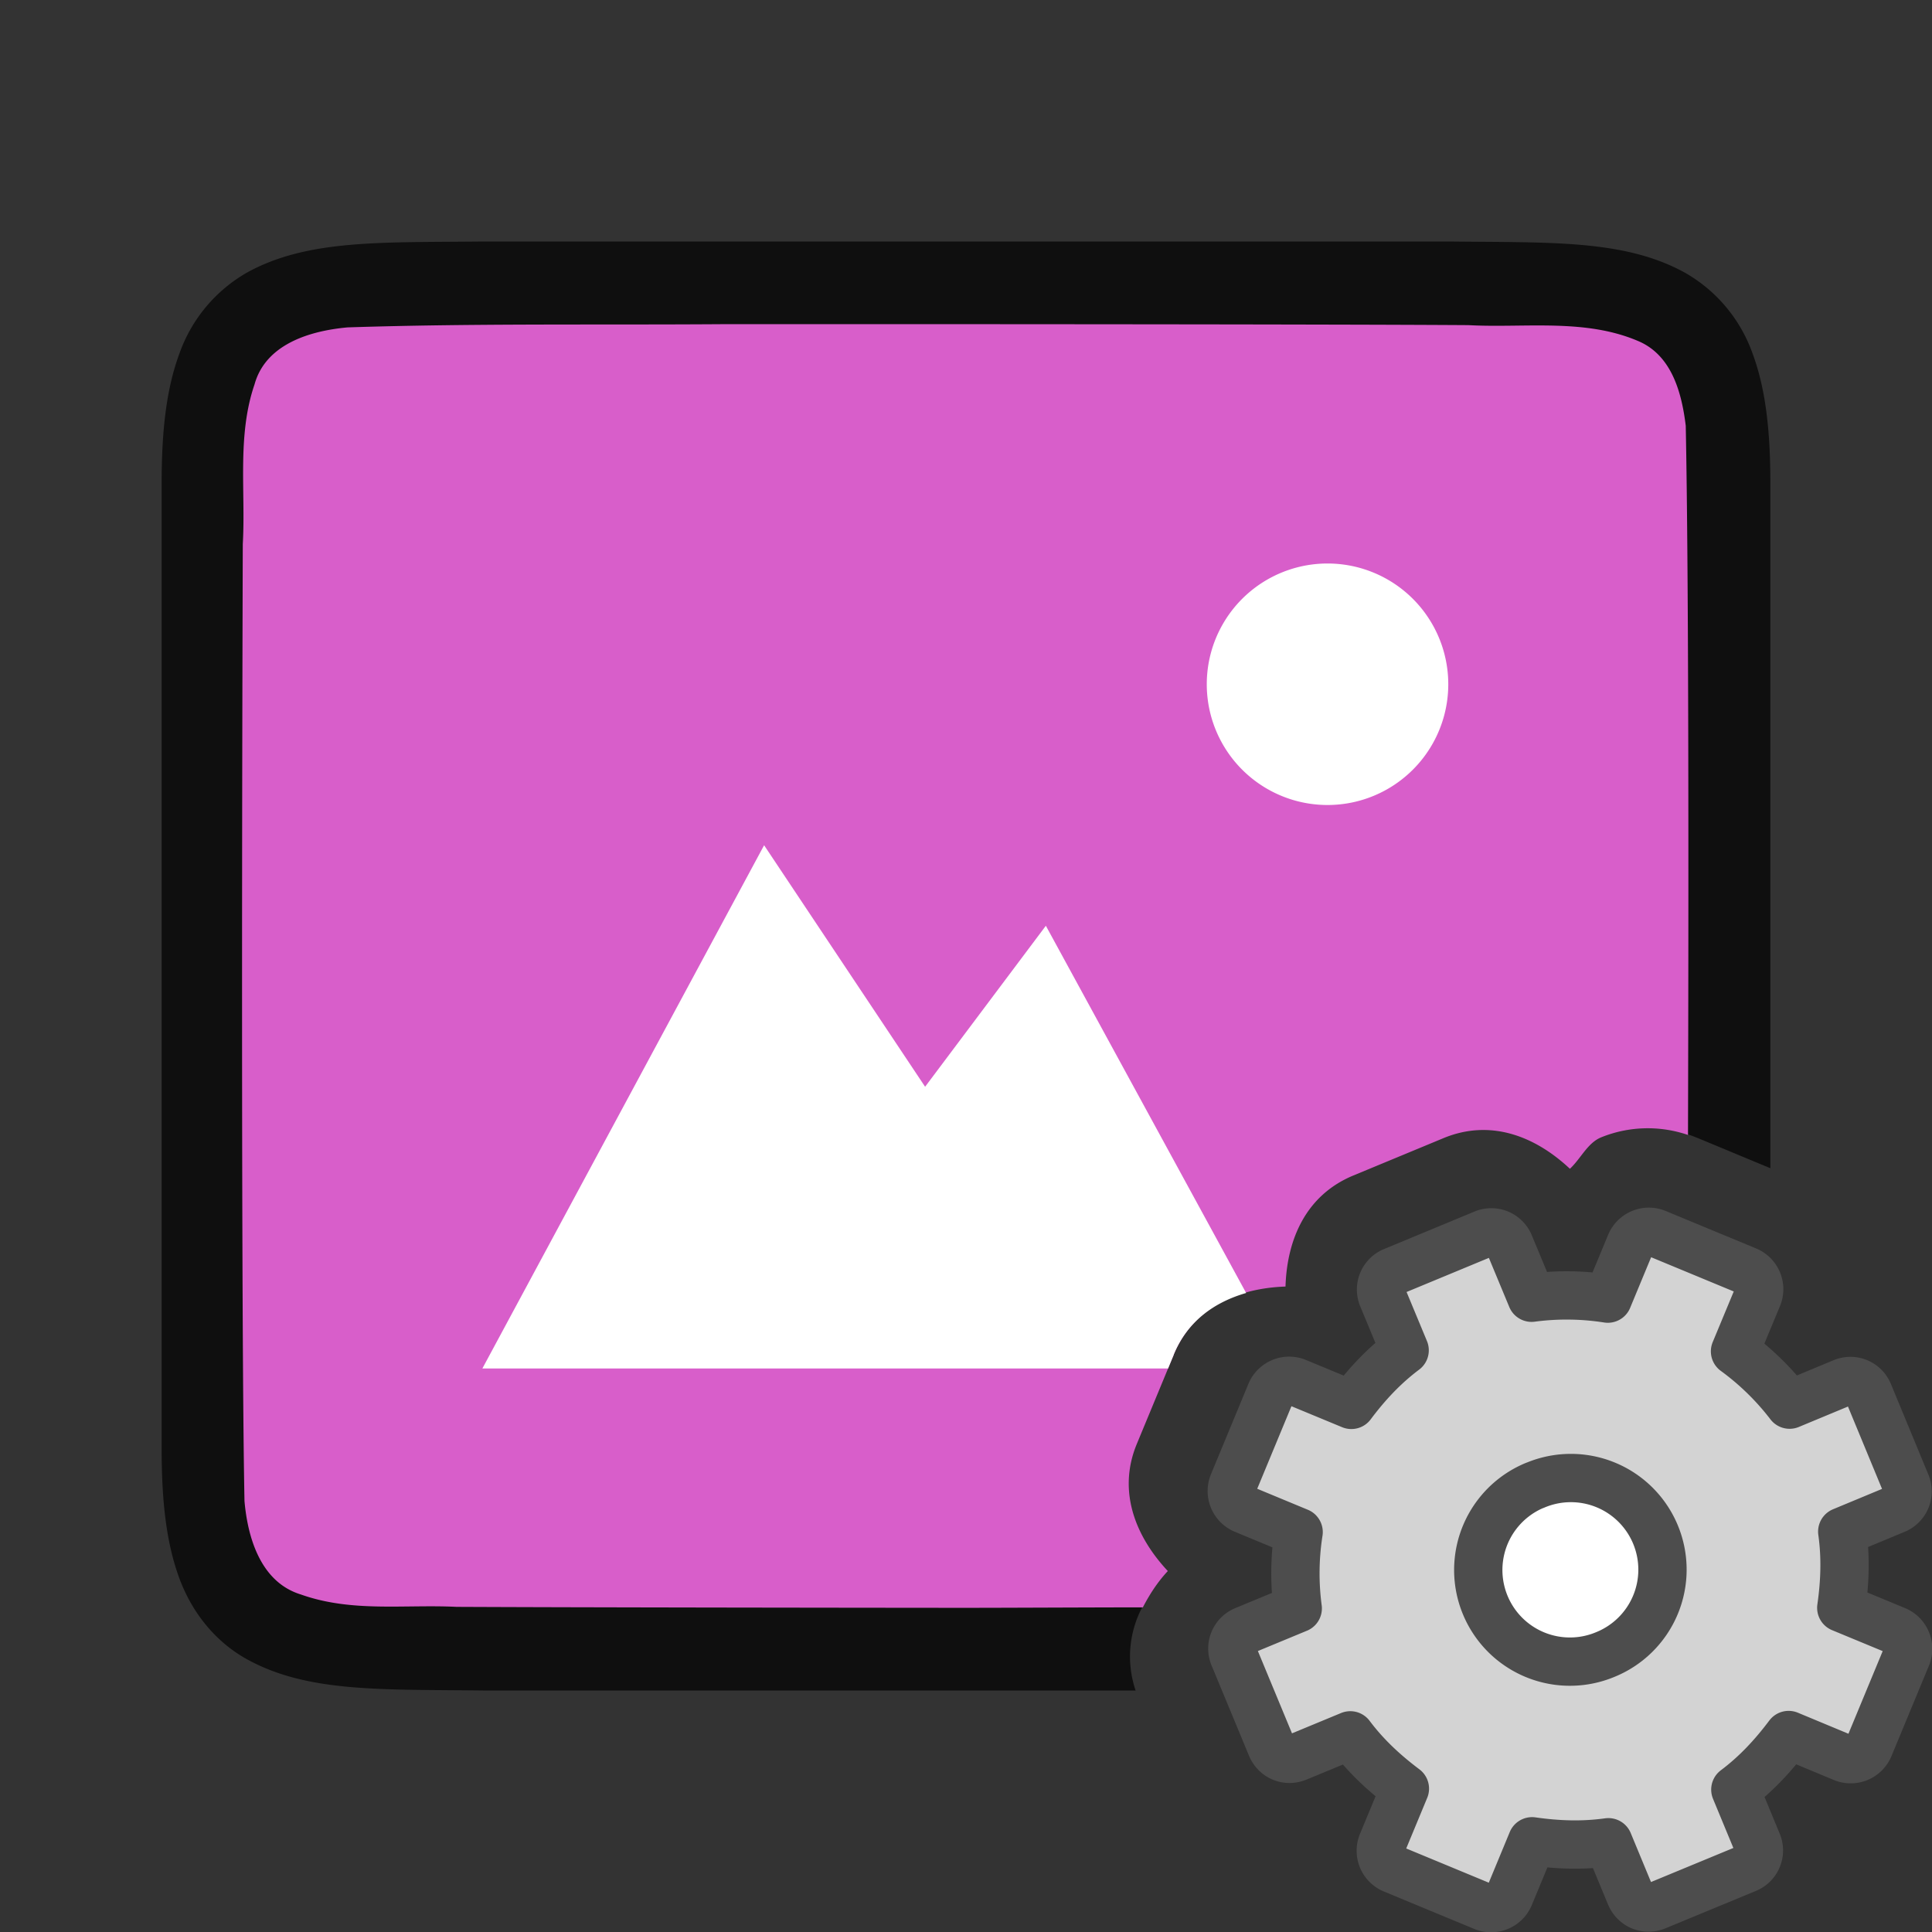 <svg xmlns="http://www.w3.org/2000/svg" viewBox="0 0 24 24"><rect x="0" y="0" width="24" height="24" fill="#333333" stroke="none"/><path style="line-height:125%;-inkscape-font-specification:Ubuntu;text-align:center" d="M6.002 3c-1.258.014-2.179-.03-2.932.385a1.88 1.88 0 00-.838.998c-.164.438-.224.96-.224 1.617v12c0 .658.06 1.179.224 1.617.165.439.462.789.838.996.753.415 1.674.372 2.932.387h8.105a1.313 1.313 0 01.083-1.036c-.765-2.816-.647-4.983.81-5.964 1.124-.757 3.045-.809 5.972.093.036.012.07.025.106.04h.002l.912.379V6c0-.658-.06-1.179-.224-1.617a1.875 1.875 0 00-.838-.996c-.753-.415-1.674-.372-2.932-.387H6.006z" font-weight="400" font-size="15" font-family="Ubuntu" letter-spacing="0" word-spacing="0" text-anchor="middle" opacity=".7"/><path d="M8.977 4.027c-1.557.011-3.11-.011-4.66.04-.462.042-1.016.205-1.155.708-.219.636-.109 1.335-.146 1.983-.008 2.297-.023 9.597.021 11.887.04.461.203 1.01.7 1.162.632.225 1.283.122 1.935.154 1.424.007 4.851.011 6.277.012.54 0 1.436-.005 2.248-.006.083-.16.182-.314.31-.451-.401-.429-.628-.99-.386-1.577l.461-1.113a1 1 0 000-.002c.243-.586.8-.822 1.387-.842.018-.585.253-1.136.844-1.38l1.117-.463c.59-.245 1.146-.02 1.572.38.136-.127.218-.32.387-.39a1.54 1.54 0 011.08-.03c.008-2.981.01-6.913-.028-8.81-.049-.402-.169-.863-.574-1.045-.668-.294-1.427-.167-2.127-.205-1.754-.012-7.509-.013-9.263-.012zm10.462 15.338c-.062.026-.113.15-.087.211.025.06.152.113.212.088.063-.026.114-.15.088-.21-.025-.061-.152-.114-.213-.089z" fill="#d85eca"/><path d="M16.491 7a1.5 1.5 0 100 3 1.5 1.5 0 000-3zM9.492 10.5l-3.5 6.5h8.518l.072-.174a1 1 0 000-.002c.173-.417.51-.65.898-.762L12.992 11.5l-1.5 2-2-3z" style="marker:none" color="#000" overflow="visible" fill="#fff"/><circle cx="19.5" cy="19.5" r="1.5" fill="#fff" fill-rule="evenodd"/><g transform="translate(8 8)"><circle cx="11.5" cy="11.5" r="1.5" fill="#fff" fill-rule="evenodd"/><path d="M9.311 7.792a.244.244 0 00-.135.325l.273.657c-.26.195-.472.424-.662.678l-.674-.279a.248.248 0 00-.329.136l-.462 1.115a.248.248 0 00.137.329l.673.279a3.312 3.312 0 00-.011.948l-.657.272a.244.244 0 00-.135.325l.463 1.117c.054.13.194.189.325.135l.657-.272c.195.26.424.471.678.662l-.279.673a.248.248 0 00.136.329l1.115.462a.248.248 0 00.329-.136l.279-.674c.314.045.626.057.948.012l.272.657c.054.13.195.188.325.134l1.117-.462a.244.244 0 00.135-.326l-.272-.657c.26-.195.471-.424.662-.678l.673.28a.248.248 0 00.329-.137l.462-1.115a.248.248 0 00-.136-.329l-.674-.279c.045-.314.057-.625.012-.947l.657-.273a.244.244 0 00.134-.325l-.462-1.117a.244.244 0 00-.326-.135l-.657.273a3.312 3.312 0 00-.678-.662l.28-.674a.248.248 0 00-.137-.329l-1.115-.462a.248.248 0 00-.329.137l-.279.673a3.312 3.312 0 00-.947-.011l-.273-.657a.244.244 0 00-.325-.135zm1.756 2.66a1.138 1.138 0 11.87 2.103 1.138 1.138 0 01-.87-2.104z" display="block" fill="#d3d3d3" stroke="#4d4d4d" stroke-linejoin="round" stroke-width=".6"/></g></svg>